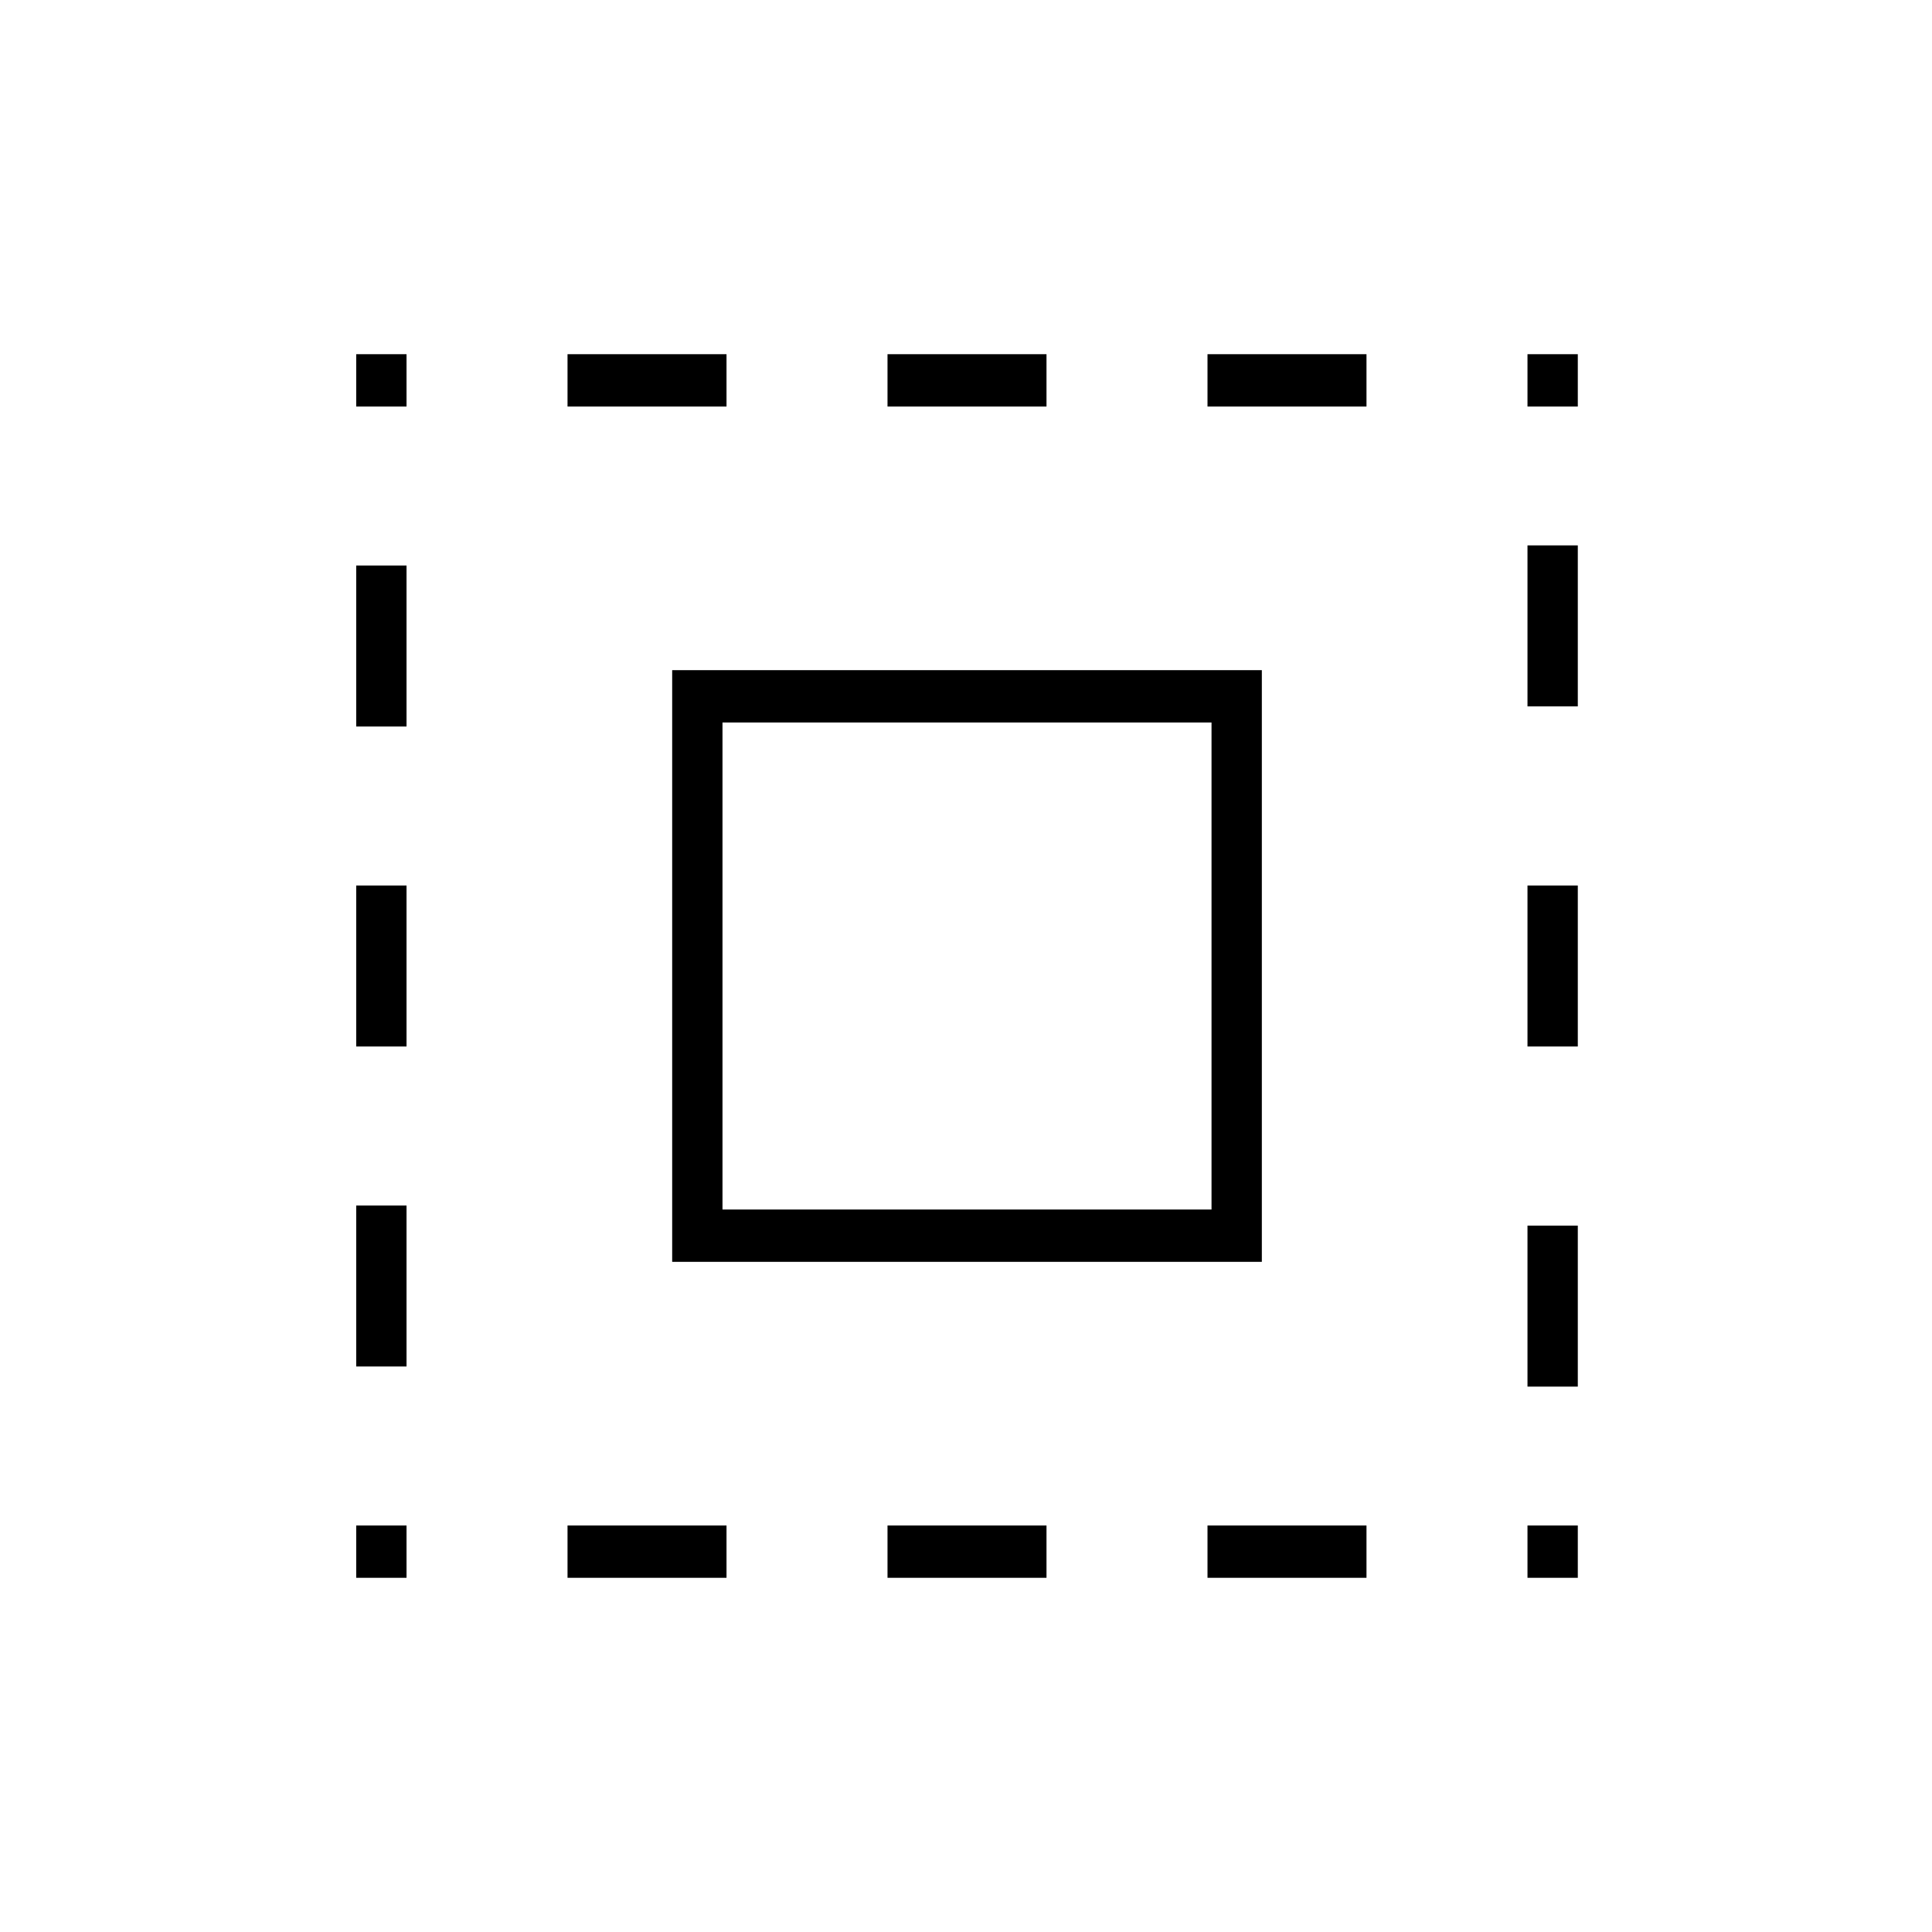 <svg xmlns="http://www.w3.org/2000/svg" height="24" width="24"><path d="M4.425 5.05V4.4H5.05V5.05ZM4.425 13V11H5.05V13ZM7.05 19.6V18.95H9.025V19.6ZM4.425 9.025V7.025H5.05V9.025ZM11.025 5.05V4.4H13V5.05ZM18.975 5.05V4.4H19.6V5.05ZM4.425 19.6V18.95H5.05V19.6ZM4.425 16.975V14.975H5.05V16.975ZM7.05 5.05V4.4H9.025V5.05ZM11.025 19.6V18.95H13V19.6ZM18.975 13V11H19.6V13ZM18.975 19.6V18.95H19.6V19.6ZM18.975 8.775V6.775H19.6V8.775ZM18.975 17.225V15.225H19.6V17.225ZM15 19.6V18.95H16.975V19.6ZM15 5.05V4.4H16.975V5.05ZM8.35 15.675V8.325H15.675V15.675ZM8.975 15.025H15.05V8.975H8.975Z"/></svg>